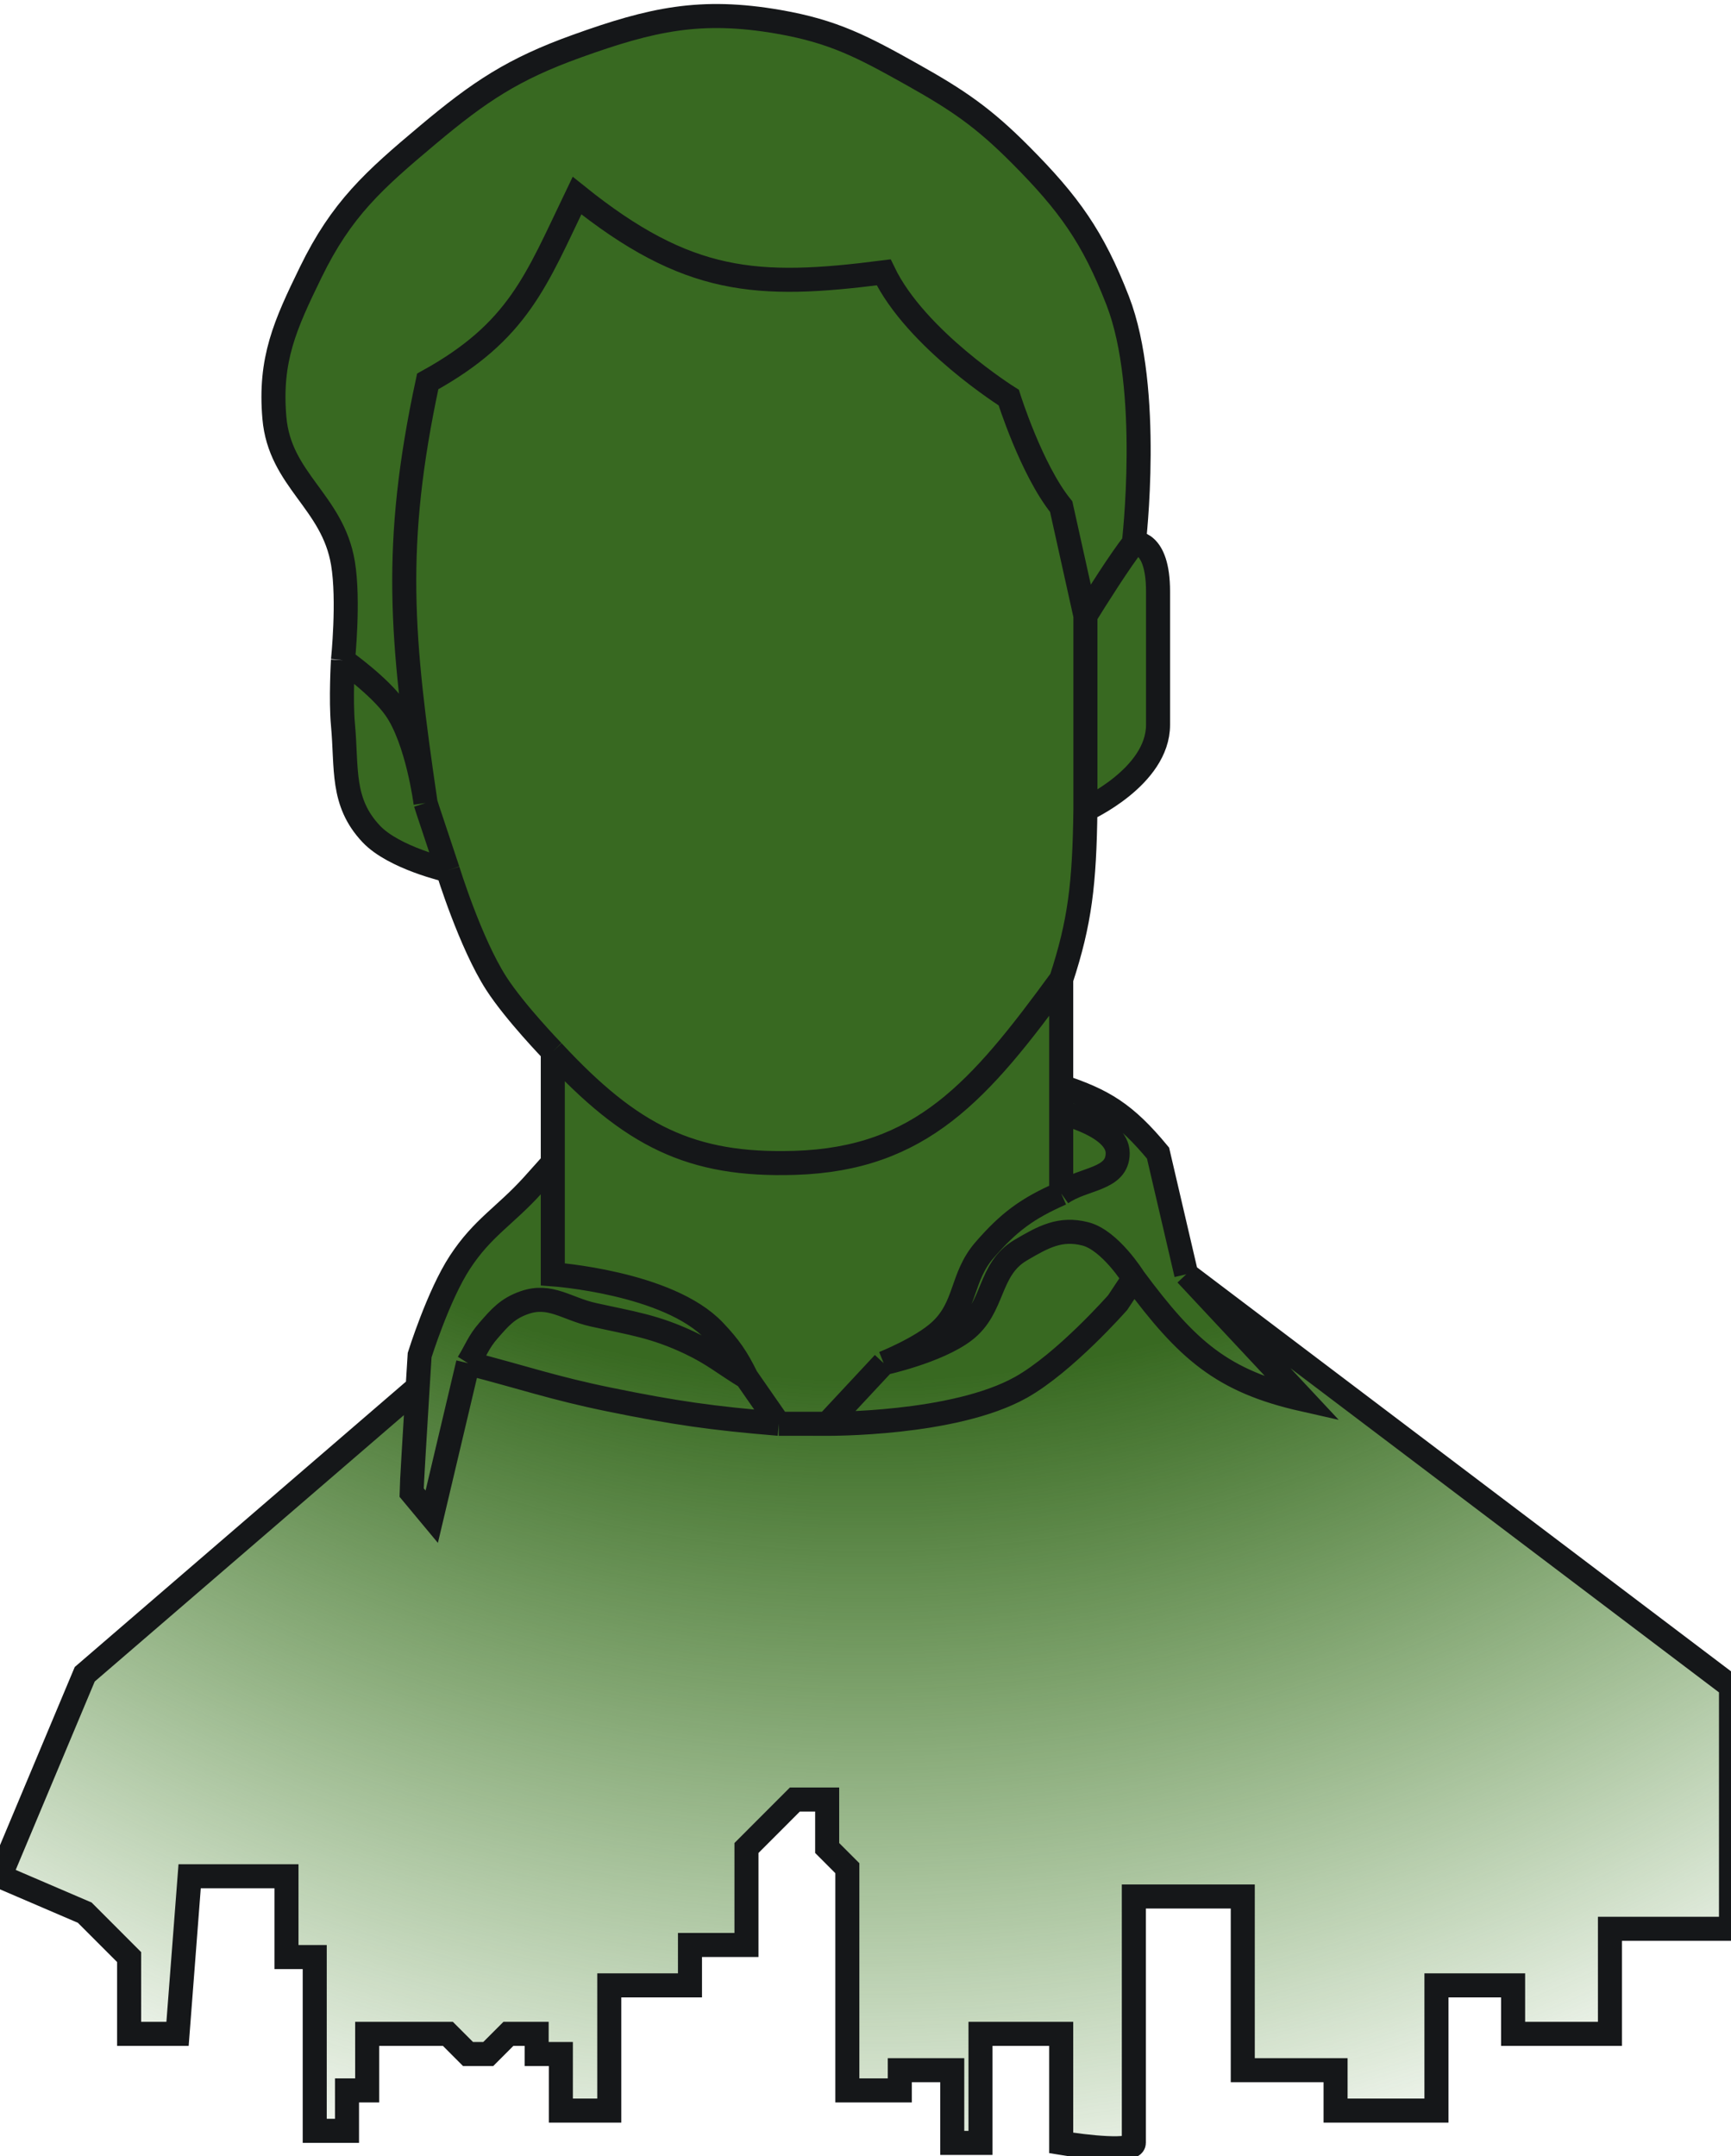 <svg width="216" height="269" viewBox="0 0 216 269" fill="none" xmlns="http://www.w3.org/2000/svg">
<path d="M61.93 122.681C58.683 117.643 55.888 108.569 55.888 108.569C55.888 108.569 49.159 107.042 46.322 104.033C42.557 100.041 43.303 95.891 42.797 90.425C42.507 87.289 42.797 82.361 42.797 82.361C42.797 82.361 43.573 74.924 42.797 70.264C41.511 62.535 34.907 59.927 34.238 52.12C33.614 44.843 35.57 40.54 38.769 33.976C42.621 26.07 46.636 22.488 53.371 16.839C59.858 11.398 64.033 8.612 72 5.751C81.32 2.404 87.418 1.033 97.175 2.727C104.046 3.92 107.704 5.871 113.79 9.279C119.556 12.508 122.726 14.669 127.385 19.359C133.383 25.398 136.386 29.566 139.469 37.504C143.753 48.535 141.483 67.744 141.483 67.744C141.483 67.744 144.504 67.297 144.504 73.792V90.425C144.504 96.92 135.441 101.009 135.441 101.009C135.318 110.293 134.76 115.028 132.42 122.177V135.534C137.678 137.279 140.399 138.895 144.504 143.85L148.028 158.97L216 210.379V240.62H200.895V253.724H188.811V247.676H179.245V263.3H166.657V258.26H155.077V236.587H141.483V267.332C141.483 268.542 135.441 267.836 132.42 267.332V253.724H122.35V267.332H118.825V258.26H112.28V260.78H105.734V238.604V233.059L103.217 230.539V224.491H99.189L93.147 230.539V242.636H86.098V247.676H76.028V263.3H69.986V256.244H66.965V253.724H63.441L60.923 256.244H58.406L55.888 253.724H45.818V260.78H43.301V265.82H39.273V244.148H35.748V234.067H23.664L22.154 253.724H16.112V244.148L10.573 238.604L0 234.067L10.573 208.867L52.114 173.082C52.206 171.587 52.292 170.193 52.364 169.05C52.364 169.05 54.694 161.586 57.399 157.458C60.221 153.15 63.004 151.697 66.462 147.882C67.451 146.79 68.979 145.069 68.979 145.069V131.169C68.979 131.169 64.265 126.303 61.93 122.681Z" fill="url(#paint0_radial_5_51)"/>
<path d="M55.888 108.569C55.888 108.569 58.683 117.643 61.93 122.681C64.265 126.303 68.979 131.169 68.979 131.169M55.888 108.569C55.888 108.569 49.159 107.042 46.322 104.033C42.557 100.041 43.303 95.891 42.797 90.425C42.507 87.289 42.797 82.361 42.797 82.361M55.888 108.569L53.371 101.009L53.105 100.178M42.797 82.361C42.797 82.361 43.573 74.924 42.797 70.264C41.511 62.535 34.907 59.927 34.238 52.12C33.614 44.843 35.57 40.54 38.769 33.976C42.621 26.07 46.636 22.488 53.371 16.839C59.858 11.398 64.033 8.612 72 5.751C81.32 2.404 87.418 1.033 97.175 2.727C104.046 3.92 107.704 5.871 113.79 9.279C119.556 12.508 122.726 14.669 127.385 19.359C133.383 25.398 136.386 29.566 139.469 37.504C143.753 48.535 141.483 67.744 141.483 67.744M42.797 82.361C42.797 82.361 47.349 85.555 49.343 88.409C52.105 92.364 53.105 100.178 53.105 100.178M141.483 67.744C141.483 67.744 144.504 67.297 144.504 73.792C144.504 80.288 144.504 83.929 144.504 90.425C144.504 96.92 135.441 101.009 135.441 101.009M141.483 67.744C139.871 69.76 136.783 74.632 135.441 76.816M135.441 101.009C135.318 110.293 134.76 115.028 132.42 122.177M135.441 101.009C135.441 98.657 135.441 93.65 135.441 92.441C135.441 91.231 135.441 81.52 135.441 76.816M132.42 122.177C122.239 136.119 114.935 144.577 99.189 145.069C86.211 145.475 78.768 141.723 68.979 131.169M132.42 122.177V135.534M132.42 148.89C128.173 150.762 125.898 152.44 122.853 155.946C119.909 159.336 120.613 162.98 117.315 166.026C114.984 168.178 110.266 170.058 110.266 170.058M132.42 148.89C132.42 144.953 132.42 138.81 132.42 138.81M132.42 148.89C135.172 146.922 139.469 147.236 139.469 143.85C139.469 140.463 132.42 138.81 132.42 138.81M68.979 131.169V145.069M97.175 177.618C99.534 177.618 103.217 177.618 103.217 177.618M97.175 177.618C88.861 176.929 84.202 176.263 76.028 174.594C69.066 173.173 65.288 171.83 58.406 170.058M97.175 177.618C95.602 175.355 94.72 174.086 93.147 171.822M103.217 177.618L110.266 170.058M103.217 177.618C103.217 177.618 119.001 177.77 127.385 173.082C132.859 170.021 139.469 162.498 139.469 162.498L141.483 159.46M110.266 170.058C110.266 170.058 116.968 168.598 120.336 166.026C124.152 163.112 123.244 158.376 127.385 155.946C130.182 154.304 132.3 153.122 135.441 153.93C138.537 154.727 141.483 159.46 141.483 159.46M132.42 135.534C137.678 137.279 140.399 138.895 144.504 143.85C144.504 143.85 146.652 153.065 148.028 158.97M132.42 135.534V138.81M148.028 158.97C153.73 165.072 162.629 174.594 162.629 174.594C152.486 172.307 148.144 168.439 141.483 159.46M148.028 158.97C174.573 179.046 216 210.379 216 210.379V240.62H200.895V253.724H188.811V247.676H179.245V263.3H166.657V258.26H155.077V236.587H141.483C141.483 246.332 141.483 266.122 141.483 267.332C141.483 268.542 135.441 267.836 132.42 267.332V253.724H122.35V267.332H118.825V258.26H112.28V260.78H105.734V238.604V233.059L103.217 230.539V224.491H99.189L93.147 230.539V242.636H86.098V247.676H76.028V263.3H69.986V256.244H66.965V253.724H63.441L60.923 256.244H58.406L55.888 253.724H45.818V260.78H43.301V265.82H39.273V244.148H35.748V234.067H23.664L22.154 253.724H16.112V244.148L10.573 238.604L0 234.067L10.573 208.867C10.573 208.867 35.891 187.057 52.114 173.082M58.406 170.058C59.389 168.484 59.703 167.425 60.923 166.026C62.397 164.335 63.336 163.233 65.454 162.498C68.662 161.385 70.701 163.271 74.014 164.01C78.812 165.08 81.655 165.433 86.098 167.538C89.009 168.918 90.394 170.149 93.147 171.822M58.406 170.058C56.636 177.538 53.874 189.211 53.874 189.211L51.357 186.187C51.357 185.551 51.773 178.624 52.114 173.082M93.147 171.822C91.933 169.347 91.016 168.026 89.119 166.026C83.381 159.977 68.979 158.97 68.979 158.97V145.069M68.979 145.069C68.979 145.069 67.451 146.79 66.462 147.882C63.004 151.697 60.221 153.15 57.399 157.458C54.694 161.586 52.364 169.05 52.364 169.05C52.292 170.193 52.206 171.587 52.114 173.082M135.441 76.816L132.42 63.208C128.695 58.596 125.874 49.6 125.874 49.6C125.874 49.6 114.308 42.365 110.266 33.976C94.433 36.005 85.81 35.493 72 24.399C66.915 34.962 64.713 41.331 53.371 47.584C48.955 68.116 50.095 79.634 53.105 100.178" stroke="#151719" stroke-width="3"/>
<defs>
<radialGradient id="paint0_radial_5_51" cx="0" cy="0" r="1" gradientUnits="userSpaceOnUse" gradientTransform="translate(108.543 2) rotate(90.111) scale(280.001 252.94)">
<stop offset="0.606" stop-color="#386921"/>
<stop offset="1" stop-color="#337A13" stop-opacity="0"/>
</radialGradient>
</defs>
</svg>
